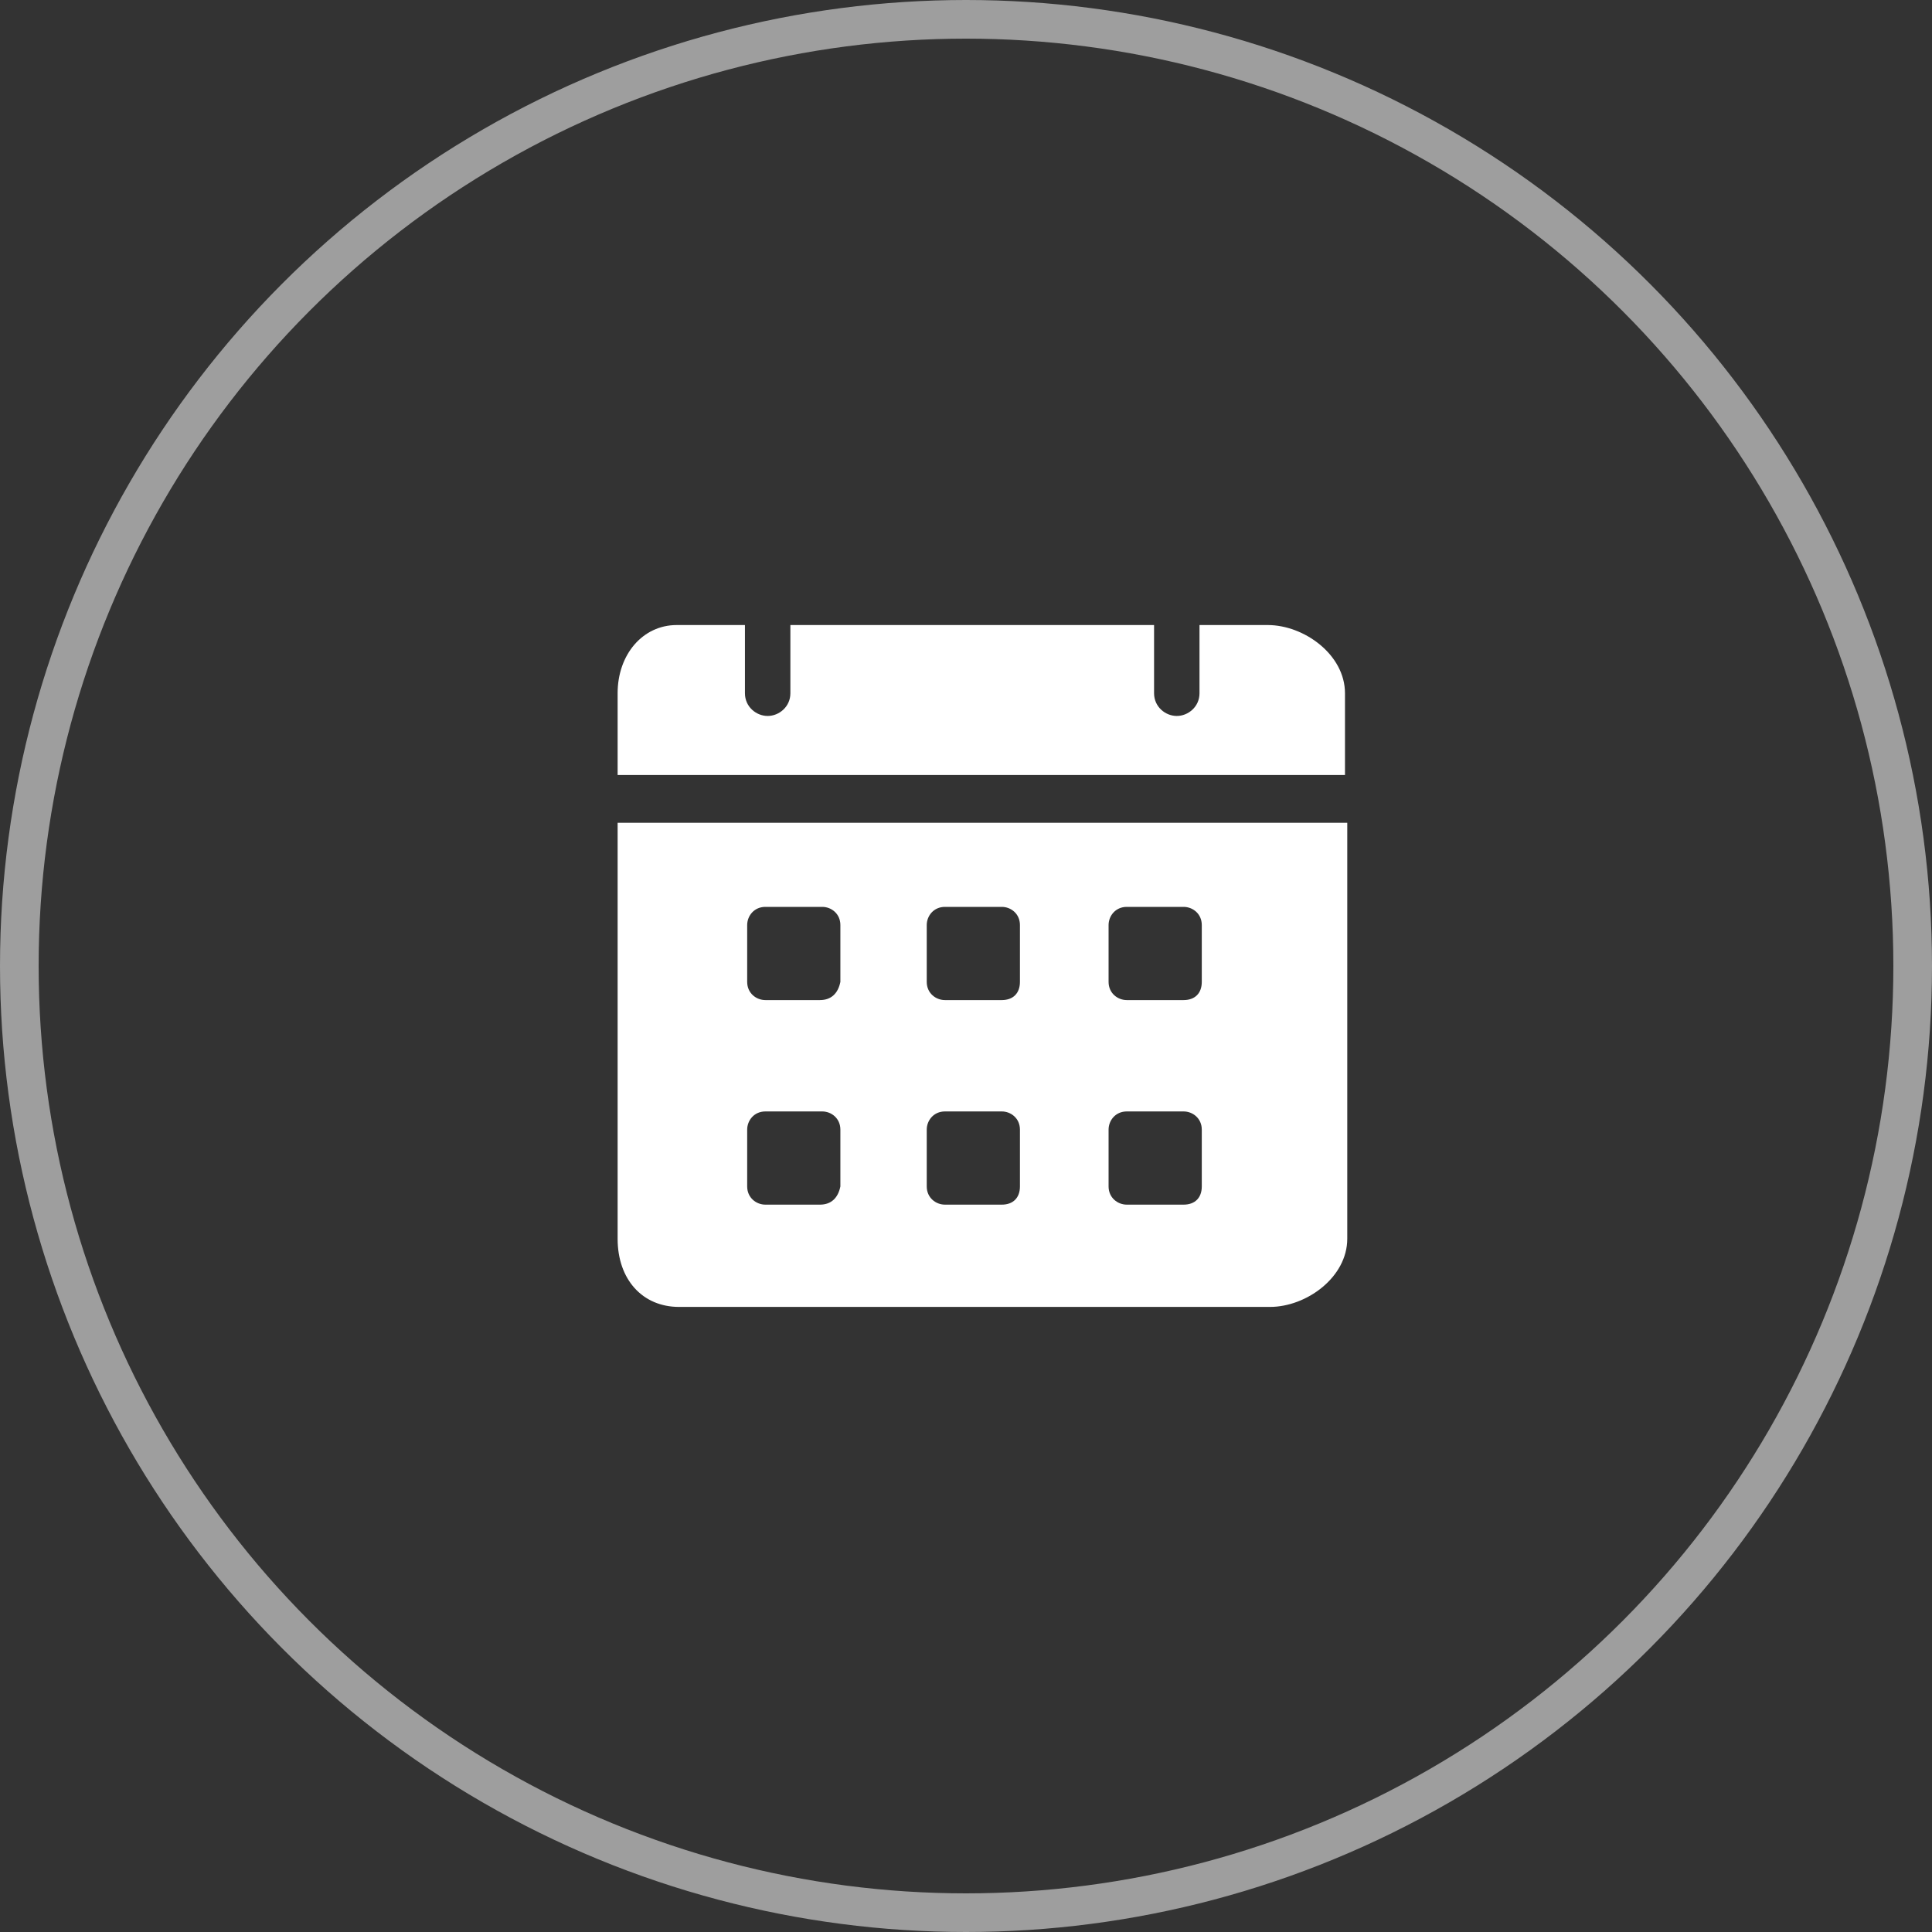 <svg width="50" height="50" viewBox="0 0 50 50" fill="none" xmlns="http://www.w3.org/2000/svg">
<rect x="0" y="0" width="50" height="50" fill="#333333" stroke="none"/>
<circle cx="25" cy="25" r="24.5" stroke="#9E9E9E"/>
<g clip-path="url(#clip0_992_1201)">
<path d="M32.808 16.176H31.043V17.941C31.043 18.293 30.749 18.529 30.455 18.529C30.161 18.529 29.867 18.293 29.867 17.941V16.176H20.455V17.941C20.455 18.293 20.161 18.529 19.867 18.529C19.573 18.529 19.279 18.293 19.279 17.941V16.176H17.514C16.631 16.176 15.984 16.941 15.984 17.941V20.058H34.808V17.941C34.808 16.941 33.749 16.176 32.808 16.176ZM15.984 21.293V32.058C15.984 33.117 16.631 33.823 17.573 33.823H32.867C33.808 33.823 34.867 33.058 34.867 32.058V21.293H15.984ZM21.22 31.176H19.808C19.573 31.176 19.337 30.999 19.337 30.705V29.235C19.337 28.999 19.514 28.764 19.808 28.764H21.279C21.514 28.764 21.749 28.941 21.749 29.235V30.705C21.69 30.999 21.514 31.176 21.22 31.176ZM21.22 25.882H19.808C19.573 25.882 19.337 25.705 19.337 25.411V23.941C19.337 23.705 19.514 23.47 19.808 23.47H21.279C21.514 23.47 21.749 23.646 21.749 23.941V25.411C21.69 25.705 21.514 25.882 21.22 25.882ZM25.926 31.176H24.455C24.22 31.176 23.984 30.999 23.984 30.705V29.235C23.984 28.999 24.161 28.764 24.455 28.764H25.926C26.161 28.764 26.396 28.941 26.396 29.235V30.705C26.396 30.999 26.22 31.176 25.926 31.176ZM25.926 25.882H24.455C24.22 25.882 23.984 25.705 23.984 25.411V23.941C23.984 23.705 24.161 23.47 24.455 23.47H25.926C26.161 23.47 26.396 23.646 26.396 23.941V25.411C26.396 25.705 26.22 25.882 25.926 25.882ZM30.631 31.176H29.161C28.926 31.176 28.69 30.999 28.69 30.705V29.235C28.69 28.999 28.867 28.764 29.161 28.764H30.631C30.867 28.764 31.102 28.941 31.102 29.235V30.705C31.102 30.999 30.926 31.176 30.631 31.176ZM30.631 25.882H29.161C28.926 25.882 28.69 25.705 28.69 25.411V23.941C28.69 23.705 28.867 23.47 29.161 23.47H30.631C30.867 23.47 31.102 23.646 31.102 23.941V25.411C31.102 25.705 30.926 25.882 30.631 25.882Z" fill="white"/>
</g>
<defs>
<clipPath id="clip0_992_1201">
<rect width="20" height="20" fill="white" transform="translate(15.395 15)"/>
</clipPath>
</defs>
</svg>
